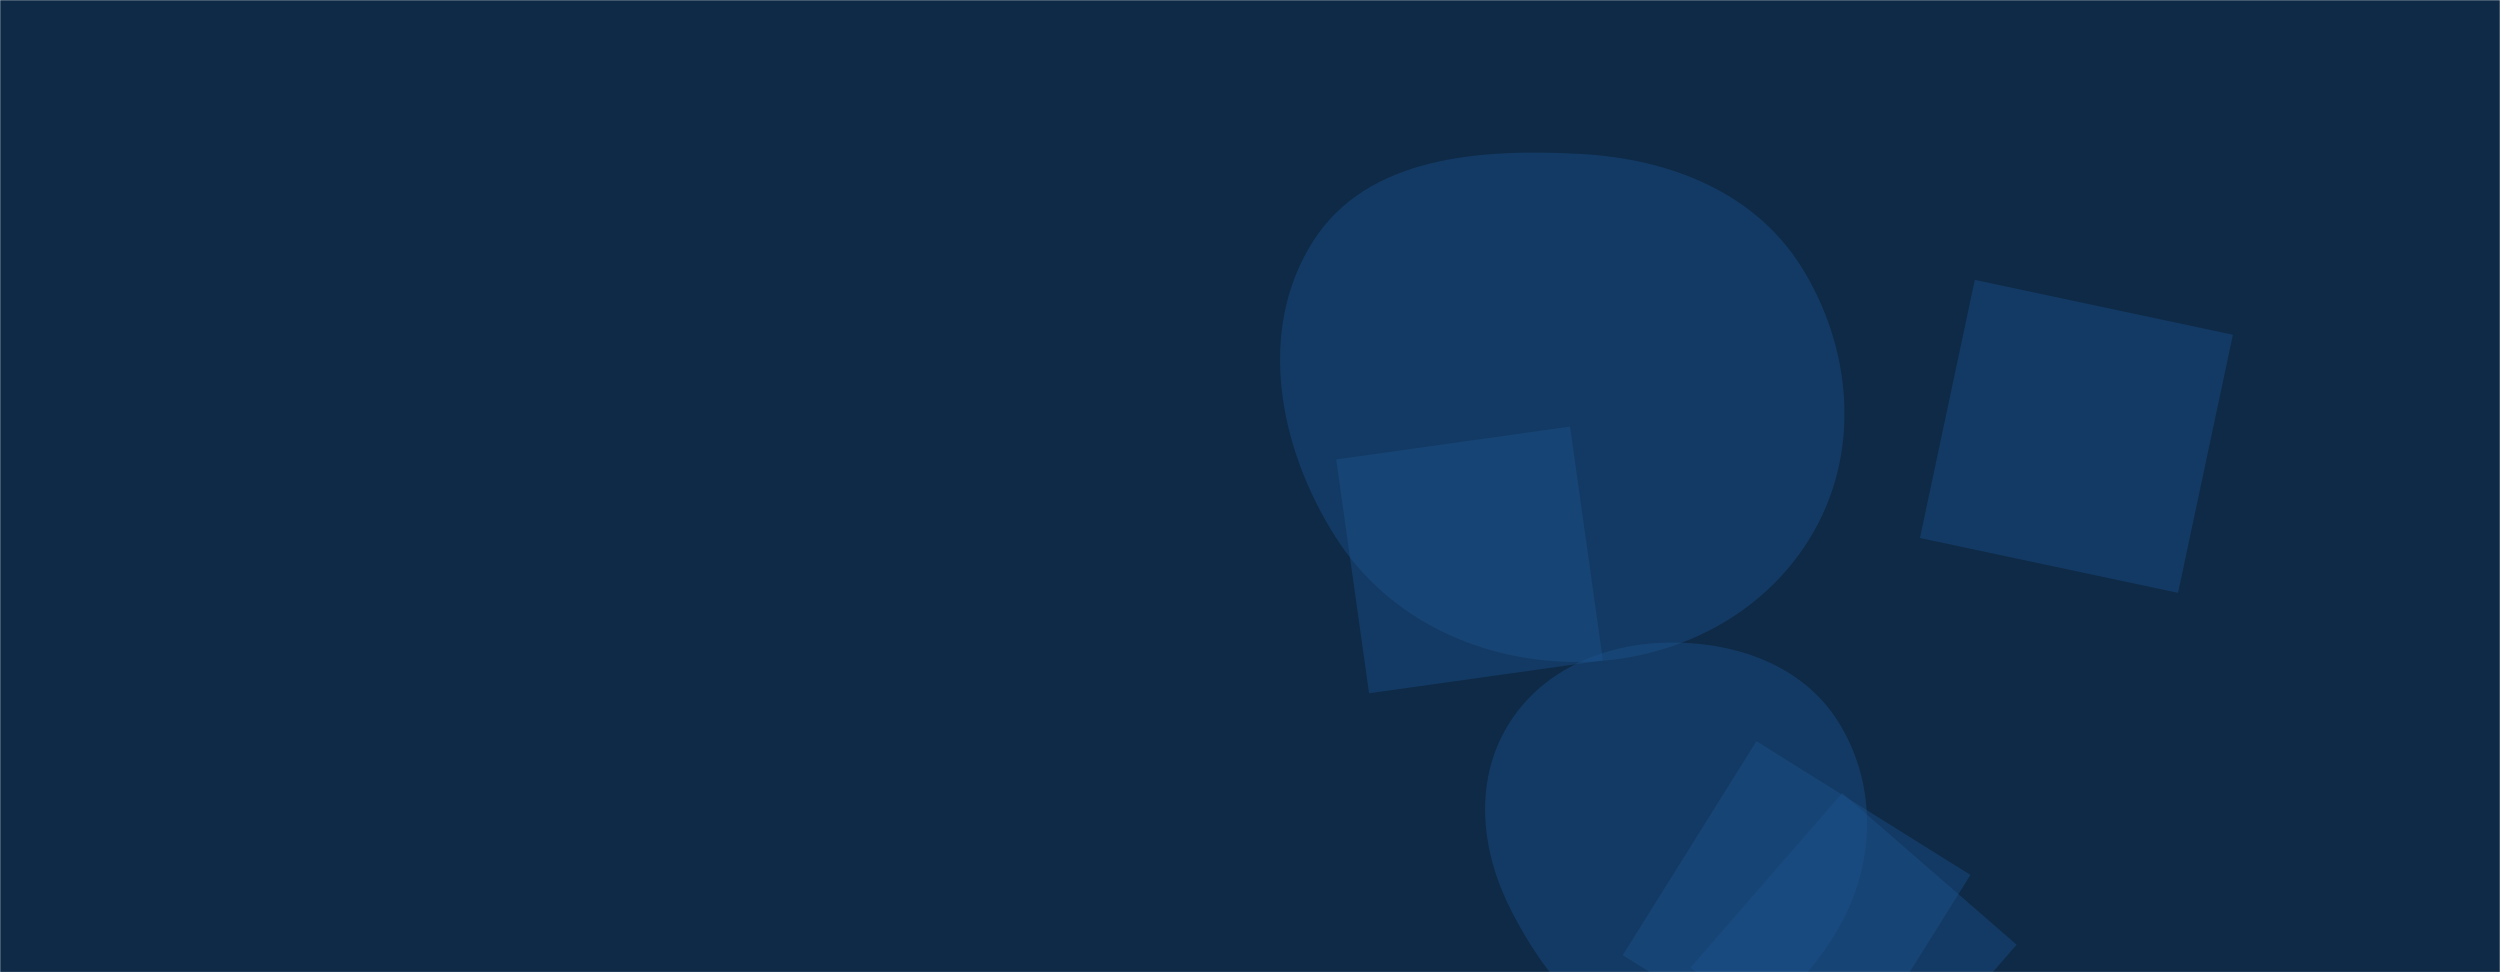 <svg xmlns="http://www.w3.org/2000/svg" version="1.1" xmlns:xlink="http://www.w3.org/1999/xlink" xmlns:svgjs="http://svgjs.com/svgjs" width="1440" height="560" preserveAspectRatio="none" viewBox="0 0 1440 560"><g mask="url(&quot;#SvgjsMask1000&quot;)" fill="none"><rect width="1440" height="560" x="0" y="0" fill="#0e2a47"></rect><path d="M1134.968 503.953L1011.718 426.938 934.704 550.188 1057.953 627.203z" fill="rgba(28, 83, 142, 0.4)" class="triangle-float3"></path><path d="M910.438,381.229C965.672,380.476,1018.166,353.578,1045.18,305.395C1071.65,258.182,1066.375,200.038,1037.796,154.071C1010.789,110.634,961.51,91.463,910.438,88.677C852.695,85.528,787.703,90.037,756.506,138.729C723.568,190.139,736.456,257.609,769.177,309.158C799.54,356.991,853.787,382.001,910.438,381.229" fill="rgba(28, 83, 142, 0.4)" class="triangle-float3"></path><path d="M1161.553 544.151L1061.094 456.824 973.766 557.283 1074.225 644.61z" fill="rgba(28, 83, 142, 0.4)" class="triangle-float3"></path><path d="M1137.492 161.233L1105.895 309.883 1254.545 341.479 1286.141 192.83z" fill="rgba(28, 83, 142, 0.4)" class="triangle-float2"></path><path d="M960.27,599.902C1003.911,601.353,1040.479,569.295,1061.076,530.793C1080.476,494.529,1080.671,450.536,1058.811,415.7C1038.196,382.848,999.048,369.446,960.27,370.151C922.866,370.831,886.563,386.841,867.742,419.172C848.811,451.69,853.294,490.962,870.441,524.455C889.54,561.76,918.383,598.509,960.27,599.902" fill="rgba(28, 83, 142, 0.4)" class="triangle-float3"></path><path d="M904.34 245.707L769.657 264.636 788.586 399.318 923.268 380.39z" fill="rgba(28, 83, 142, 0.4)" class="triangle-float1"></path></g><defs><mask id="SvgjsMask1000"><rect width="1440" height="560" fill="#ffffff"></rect></mask><style>
            @keyframes float1 {
                0%{transform: translate(0, 0)}
                50%{transform: translate(-10px, 0)}
                100%{transform: translate(0, 0)}
            }

            .triangle-float1 {
                animation: float1 5s infinite;
            }

            @keyframes float2 {
                0%{transform: translate(0, 0)}
                50%{transform: translate(-5px, -5px)}
                100%{transform: translate(0, 0)}
            }

            .triangle-float2 {
                animation: float2 4s infinite;
            }

            @keyframes float3 {
                0%{transform: translate(0, 0)}
                50%{transform: translate(0, -10px)}
                100%{transform: translate(0, 0)}
            }

            .triangle-float3 {
                animation: float3 6s infinite;
            }
        </style></defs></svg>